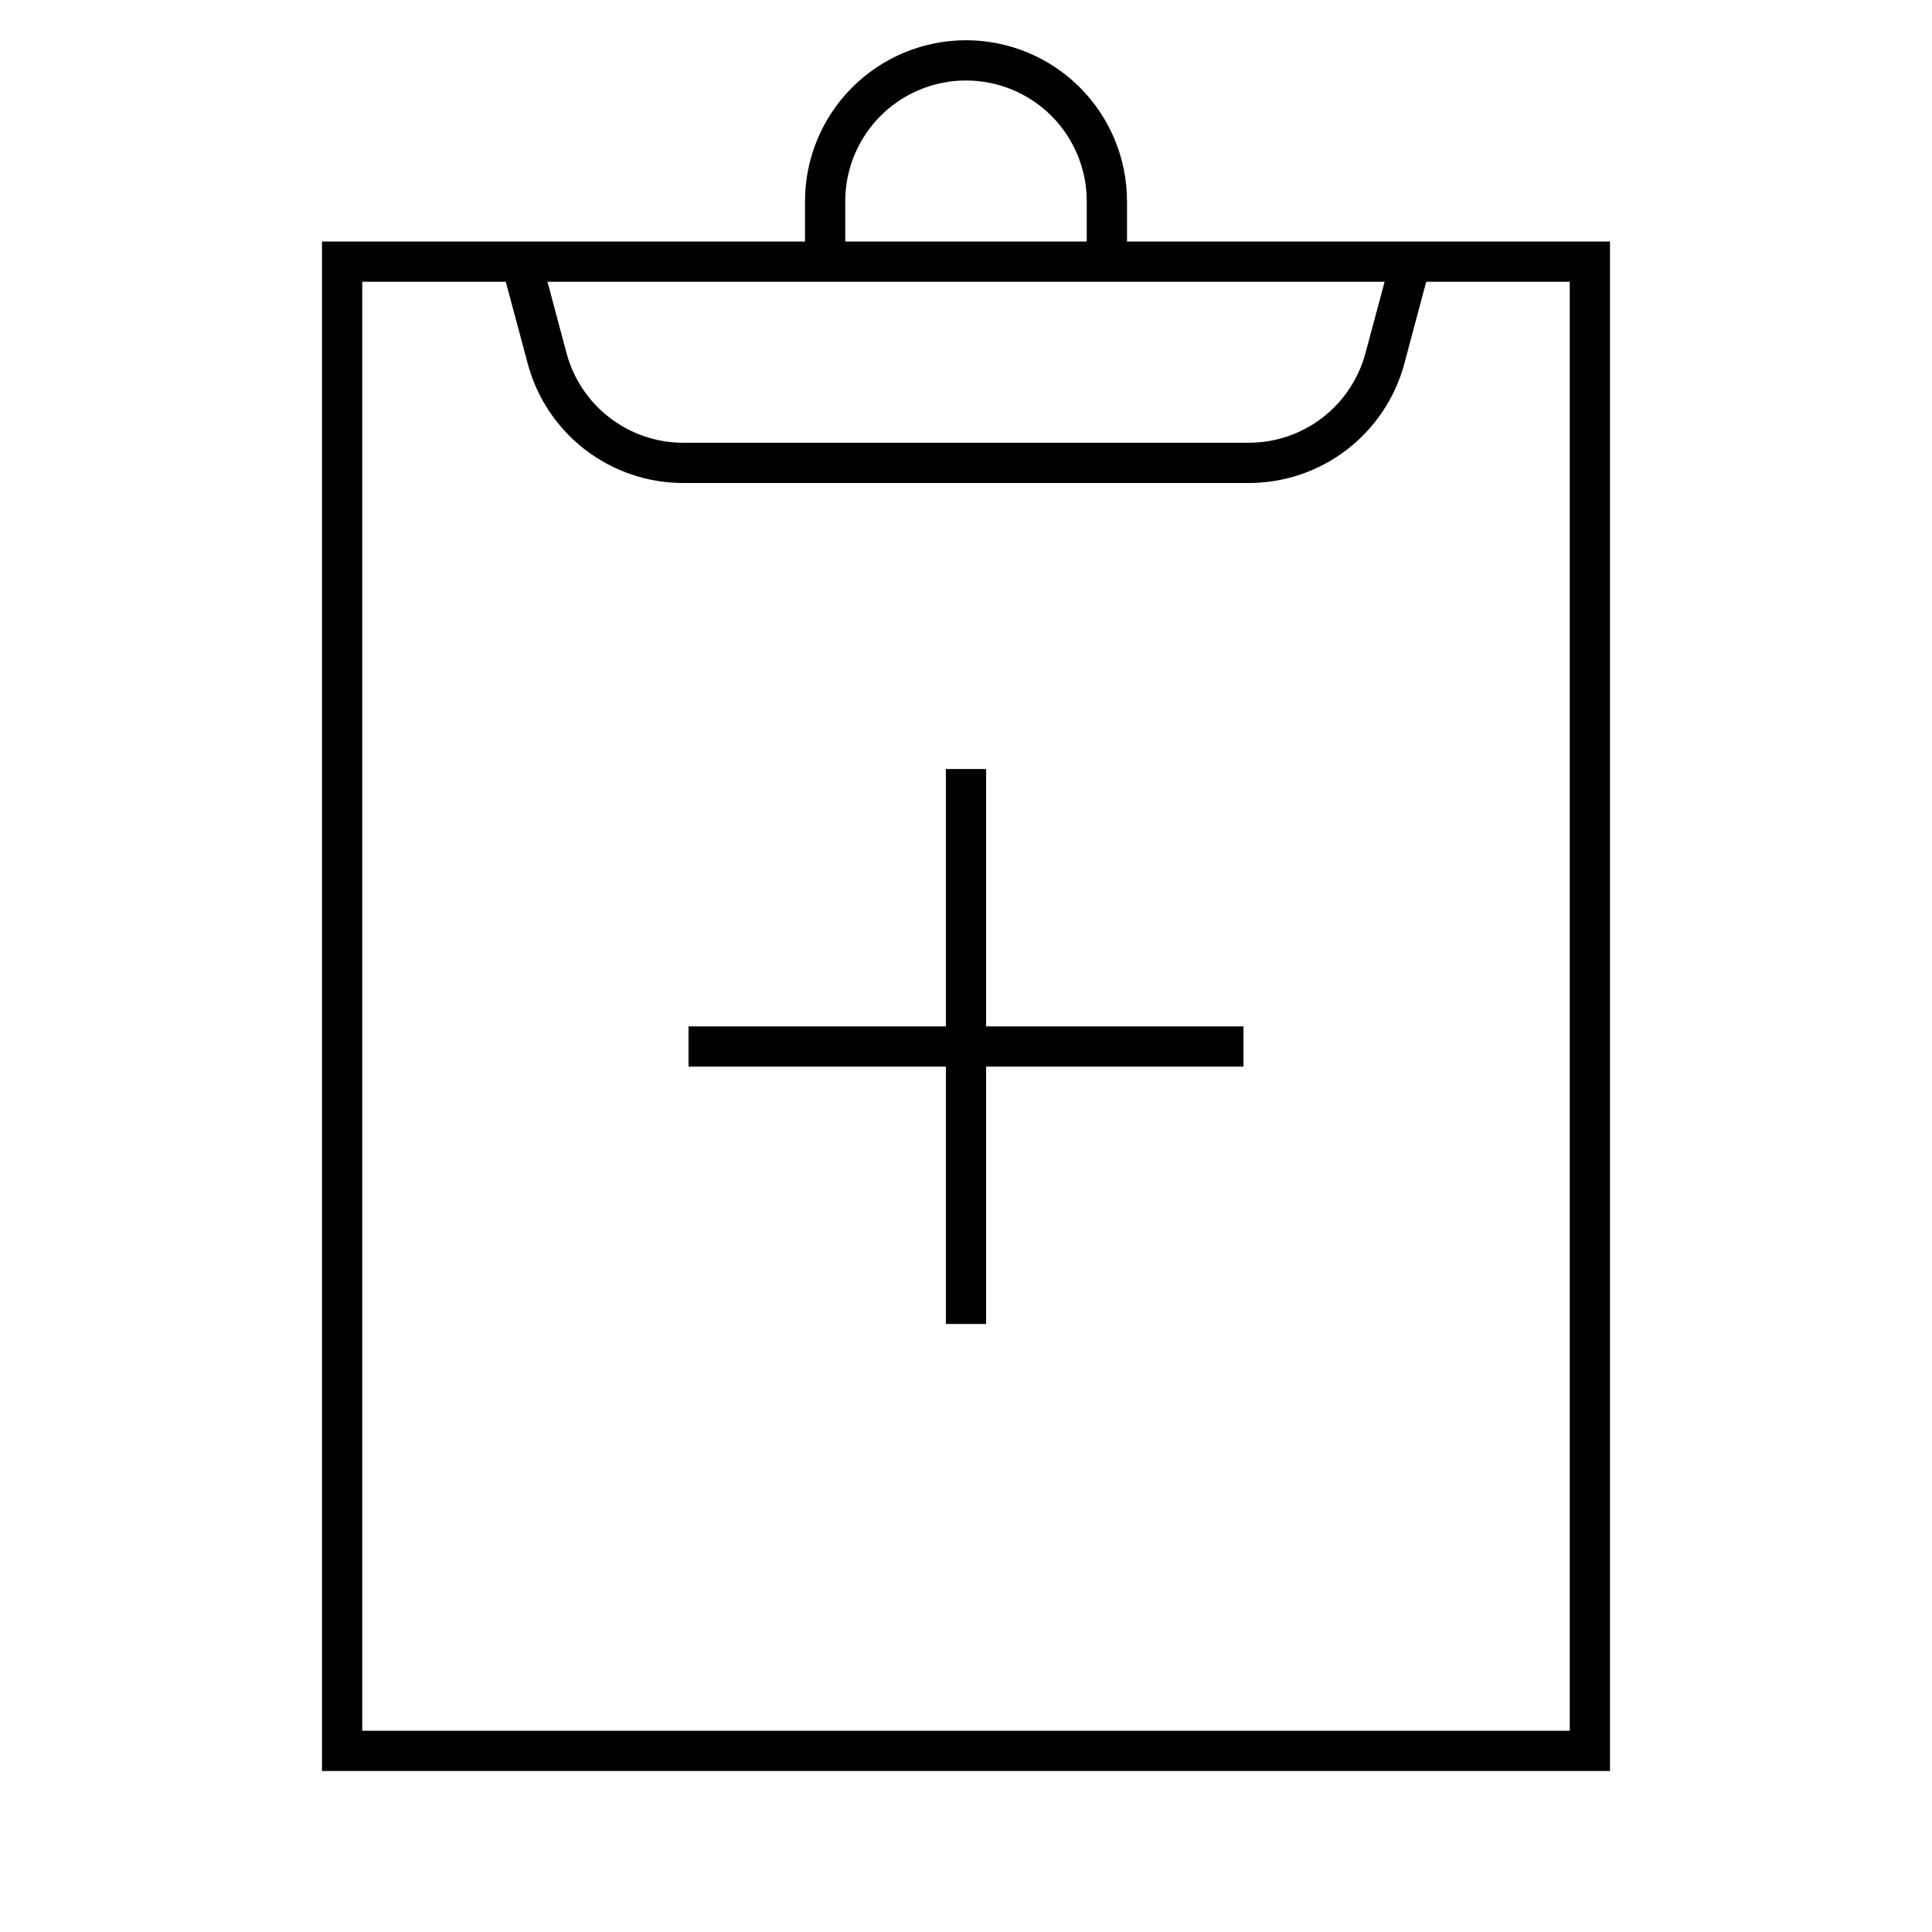 <svg width="24" height="24" viewBox="0 0 24 24" fill="none" xmlns="http://www.w3.org/2000/svg">
<path d="M12.25 9.553H11.75V12.75H8.553V13.25H11.75V16.447H12.25V13.25H15.447V12.75H12.25V9.553ZM14 3V2.5C14 1.97 13.789 1.461 13.414 1.086C13.039 0.711 12.53 0.5 12 0.5C11.47 0.5 10.961 0.711 10.586 1.086C10.211 1.461 10 1.97 10 2.5V3H4V22H20V3H14ZM10.5 2.5C10.5 2.102 10.658 1.721 10.939 1.439C11.221 1.158 11.602 1 12 1C12.398 1 12.779 1.158 13.061 1.439C13.342 1.721 13.5 2.102 13.5 2.5V3H10.5V2.5ZM17.2 3.5L16.962 4.388C16.876 4.707 16.688 4.989 16.426 5.19C16.164 5.391 15.843 5.5 15.513 5.5H8.487C8.157 5.5 7.837 5.391 7.575 5.19C7.313 4.989 7.124 4.707 7.038 4.388L6.801 3.5H17.2ZM19.5 21.5H4.5V3.5H6.283L6.556 4.518C6.669 4.943 6.921 5.319 7.27 5.587C7.619 5.855 8.047 6 8.487 6H15.513C15.953 6 16.381 5.855 16.73 5.587C17.079 5.319 17.331 4.943 17.445 4.518L17.717 3.5H19.5V21.5Z" fill="black"/>
</svg>
